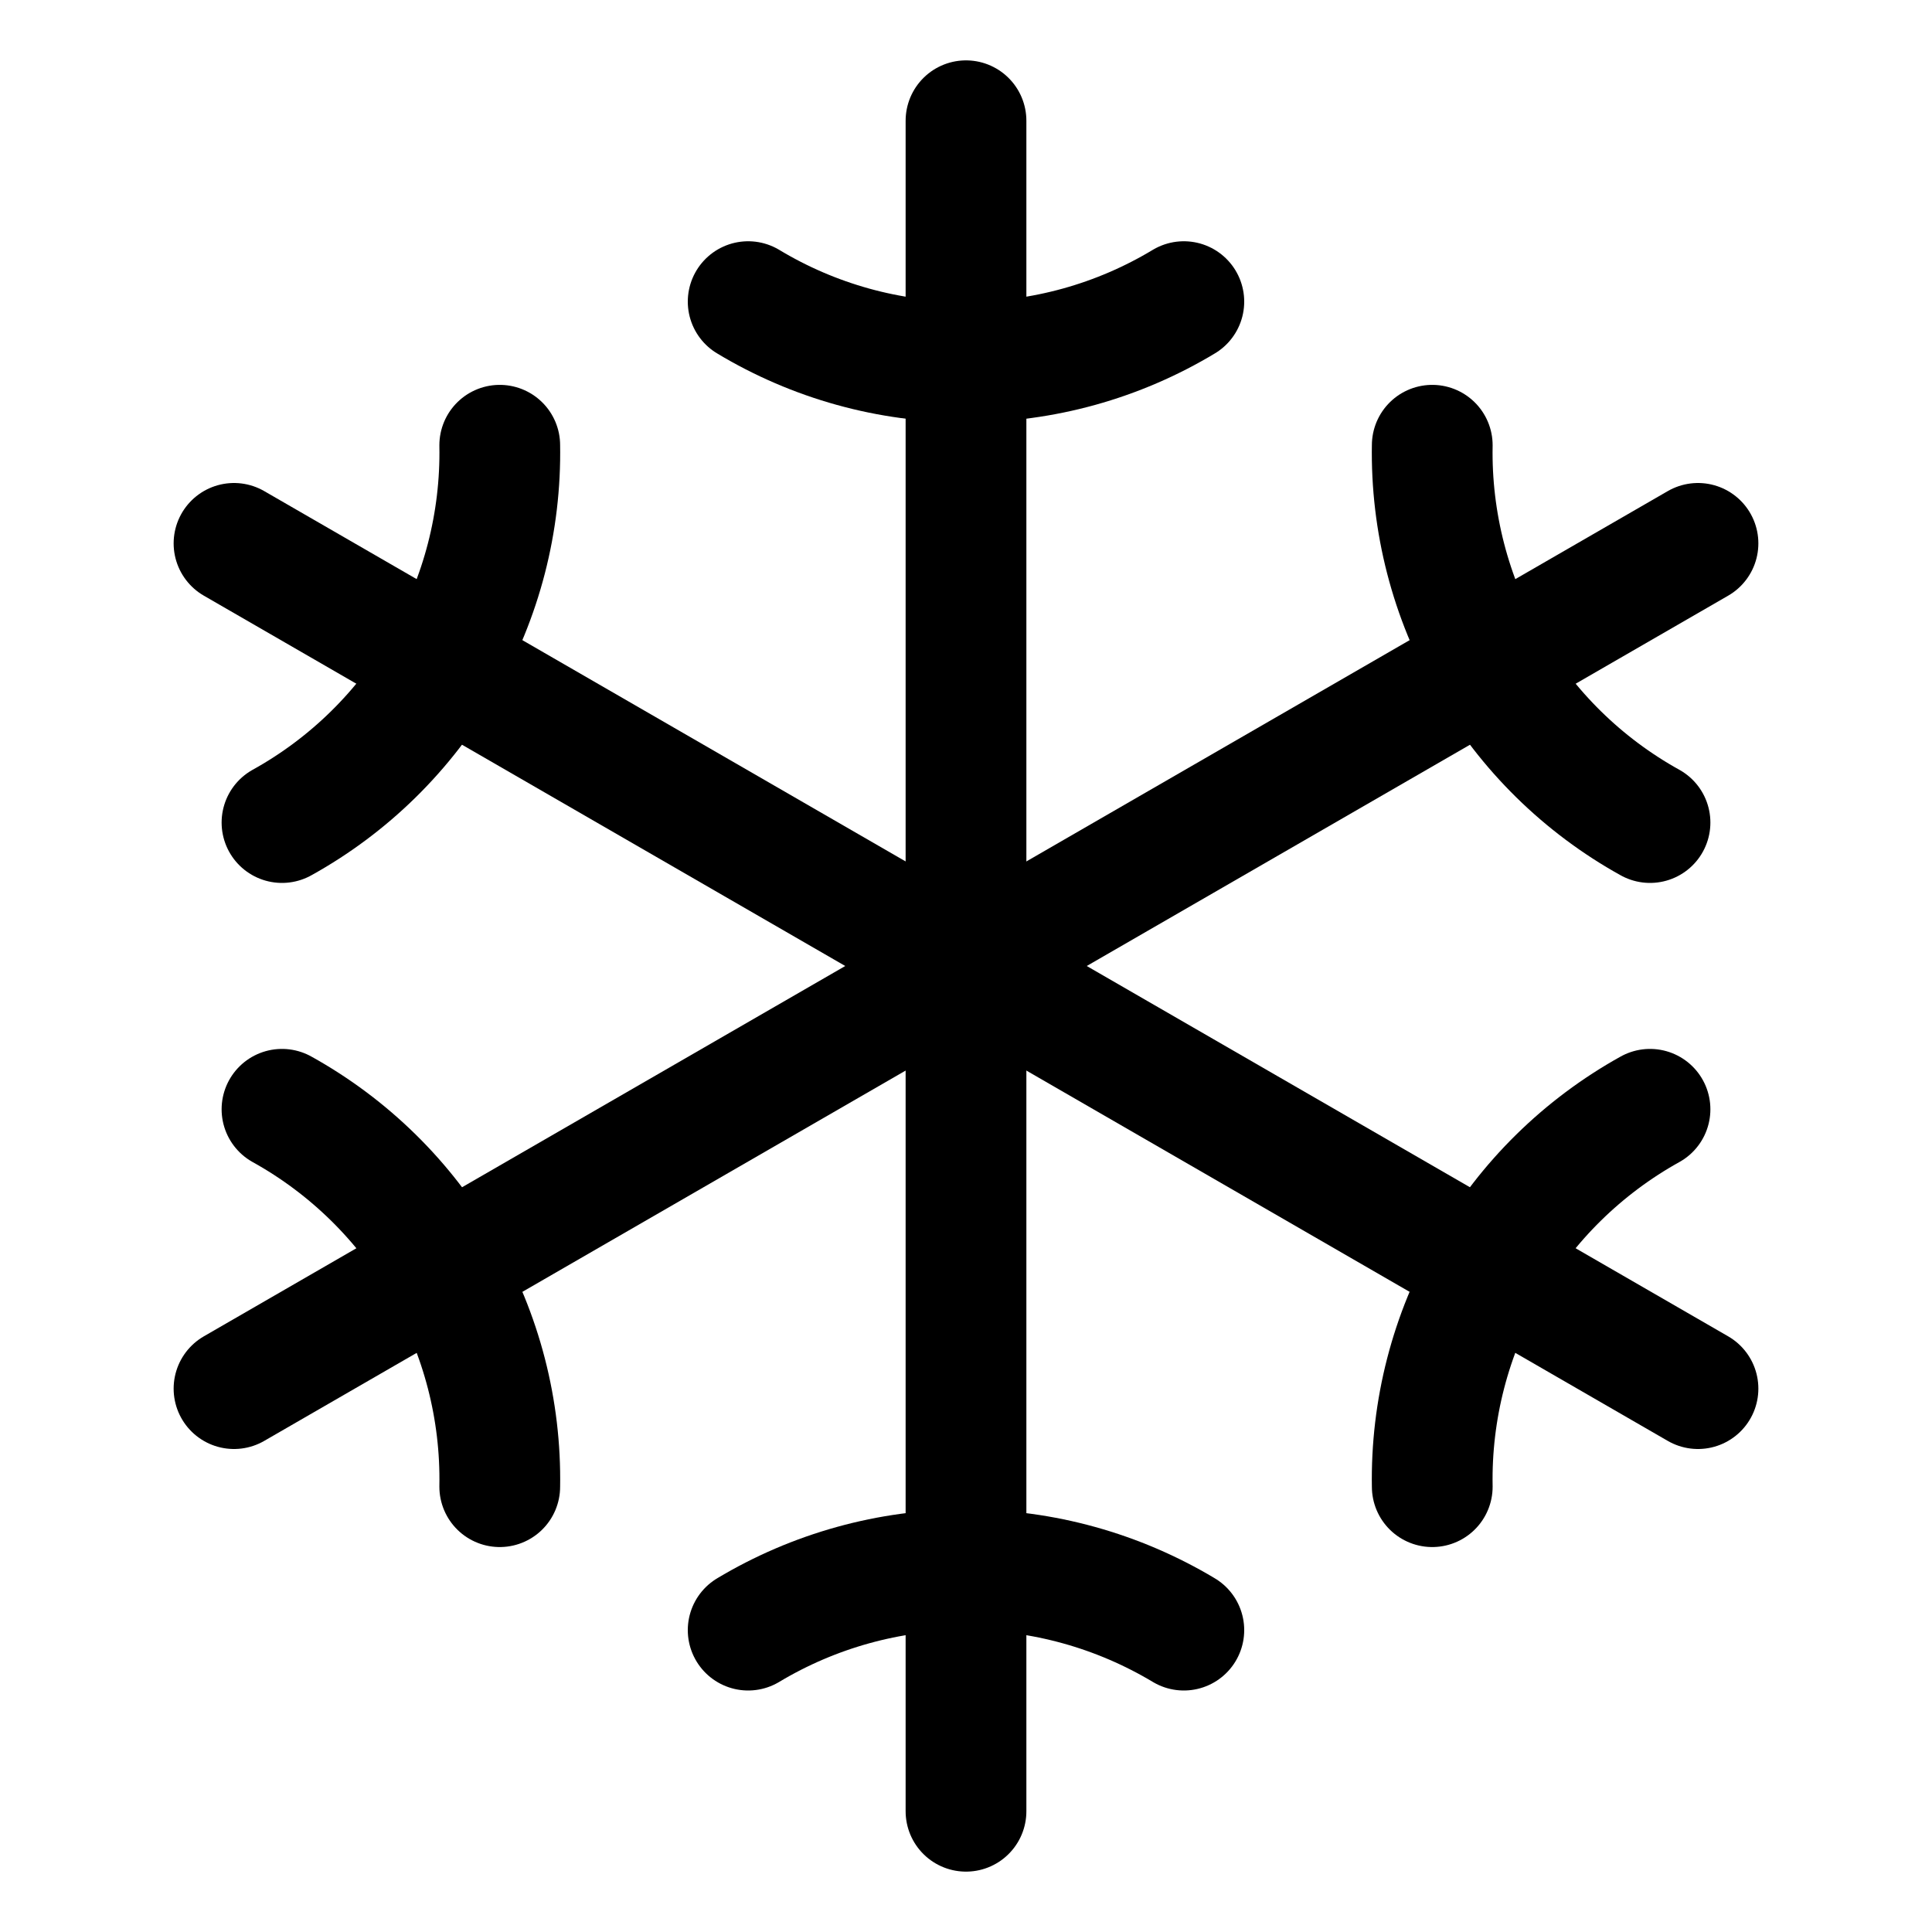 <svg width="24" height="24" viewBox="0 0 24 24" fill="none" xmlns="http://www.w3.org/2000/svg">
<g clip-path="url(#clip0_1037_10679)">
<path d="M12 1.5V22.5" stroke="black" stroke-width="1.5" stroke-linecap="round" stroke-linejoin="round"/>
<path d="M14.706 3.747C13.889 4.239 12.953 4.499 12 4.497C11.046 4.499 10.111 4.239 9.294 3.747" stroke="black" stroke-width="1.5" stroke-linecap="round" stroke-linejoin="round"/>
<path d="M9.294 20.25C10.111 19.76 11.047 19.5 12 19.5C12.953 19.5 13.888 19.76 14.706 20.25" stroke="black" stroke-width="1.5" stroke-linecap="round" stroke-linejoin="round"/>
<path d="M21.093 6.75L2.907 17.25" stroke="black" stroke-width="1.5" stroke-linecap="round" stroke-linejoin="round"/>
<path d="M20.497 10.218C19.663 9.756 18.971 9.075 18.494 8.25C18.018 7.424 17.775 6.484 17.792 5.531" stroke="black" stroke-width="1.5" stroke-linecap="round" stroke-linejoin="round"/>
<path d="M3.503 13.78C4.337 14.243 5.029 14.923 5.505 15.749C5.982 16.575 6.225 17.515 6.208 18.468" stroke="black" stroke-width="1.5" stroke-linecap="round" stroke-linejoin="round"/>
<path d="M2.907 6.75L21.093 17.25" stroke="black" stroke-width="1.5" stroke-linecap="round" stroke-linejoin="round"/>
<path d="M3.503 10.218C4.337 9.756 5.029 9.075 5.505 8.25C5.982 7.424 6.225 6.484 6.208 5.531" stroke="black" stroke-width="1.5" stroke-linecap="round" stroke-linejoin="round"/>
<path d="M20.497 13.78C19.663 14.243 18.971 14.923 18.494 15.749C18.018 16.575 17.775 17.515 17.792 18.468" stroke="black" stroke-width="1.5" stroke-linecap="round" stroke-linejoin="round"/>
</g>
<defs>
<clipPath id="clip0_1037_10679">
<rect width="24" height="24" fill="white"/>
</clipPath>
</defs>
</svg>
